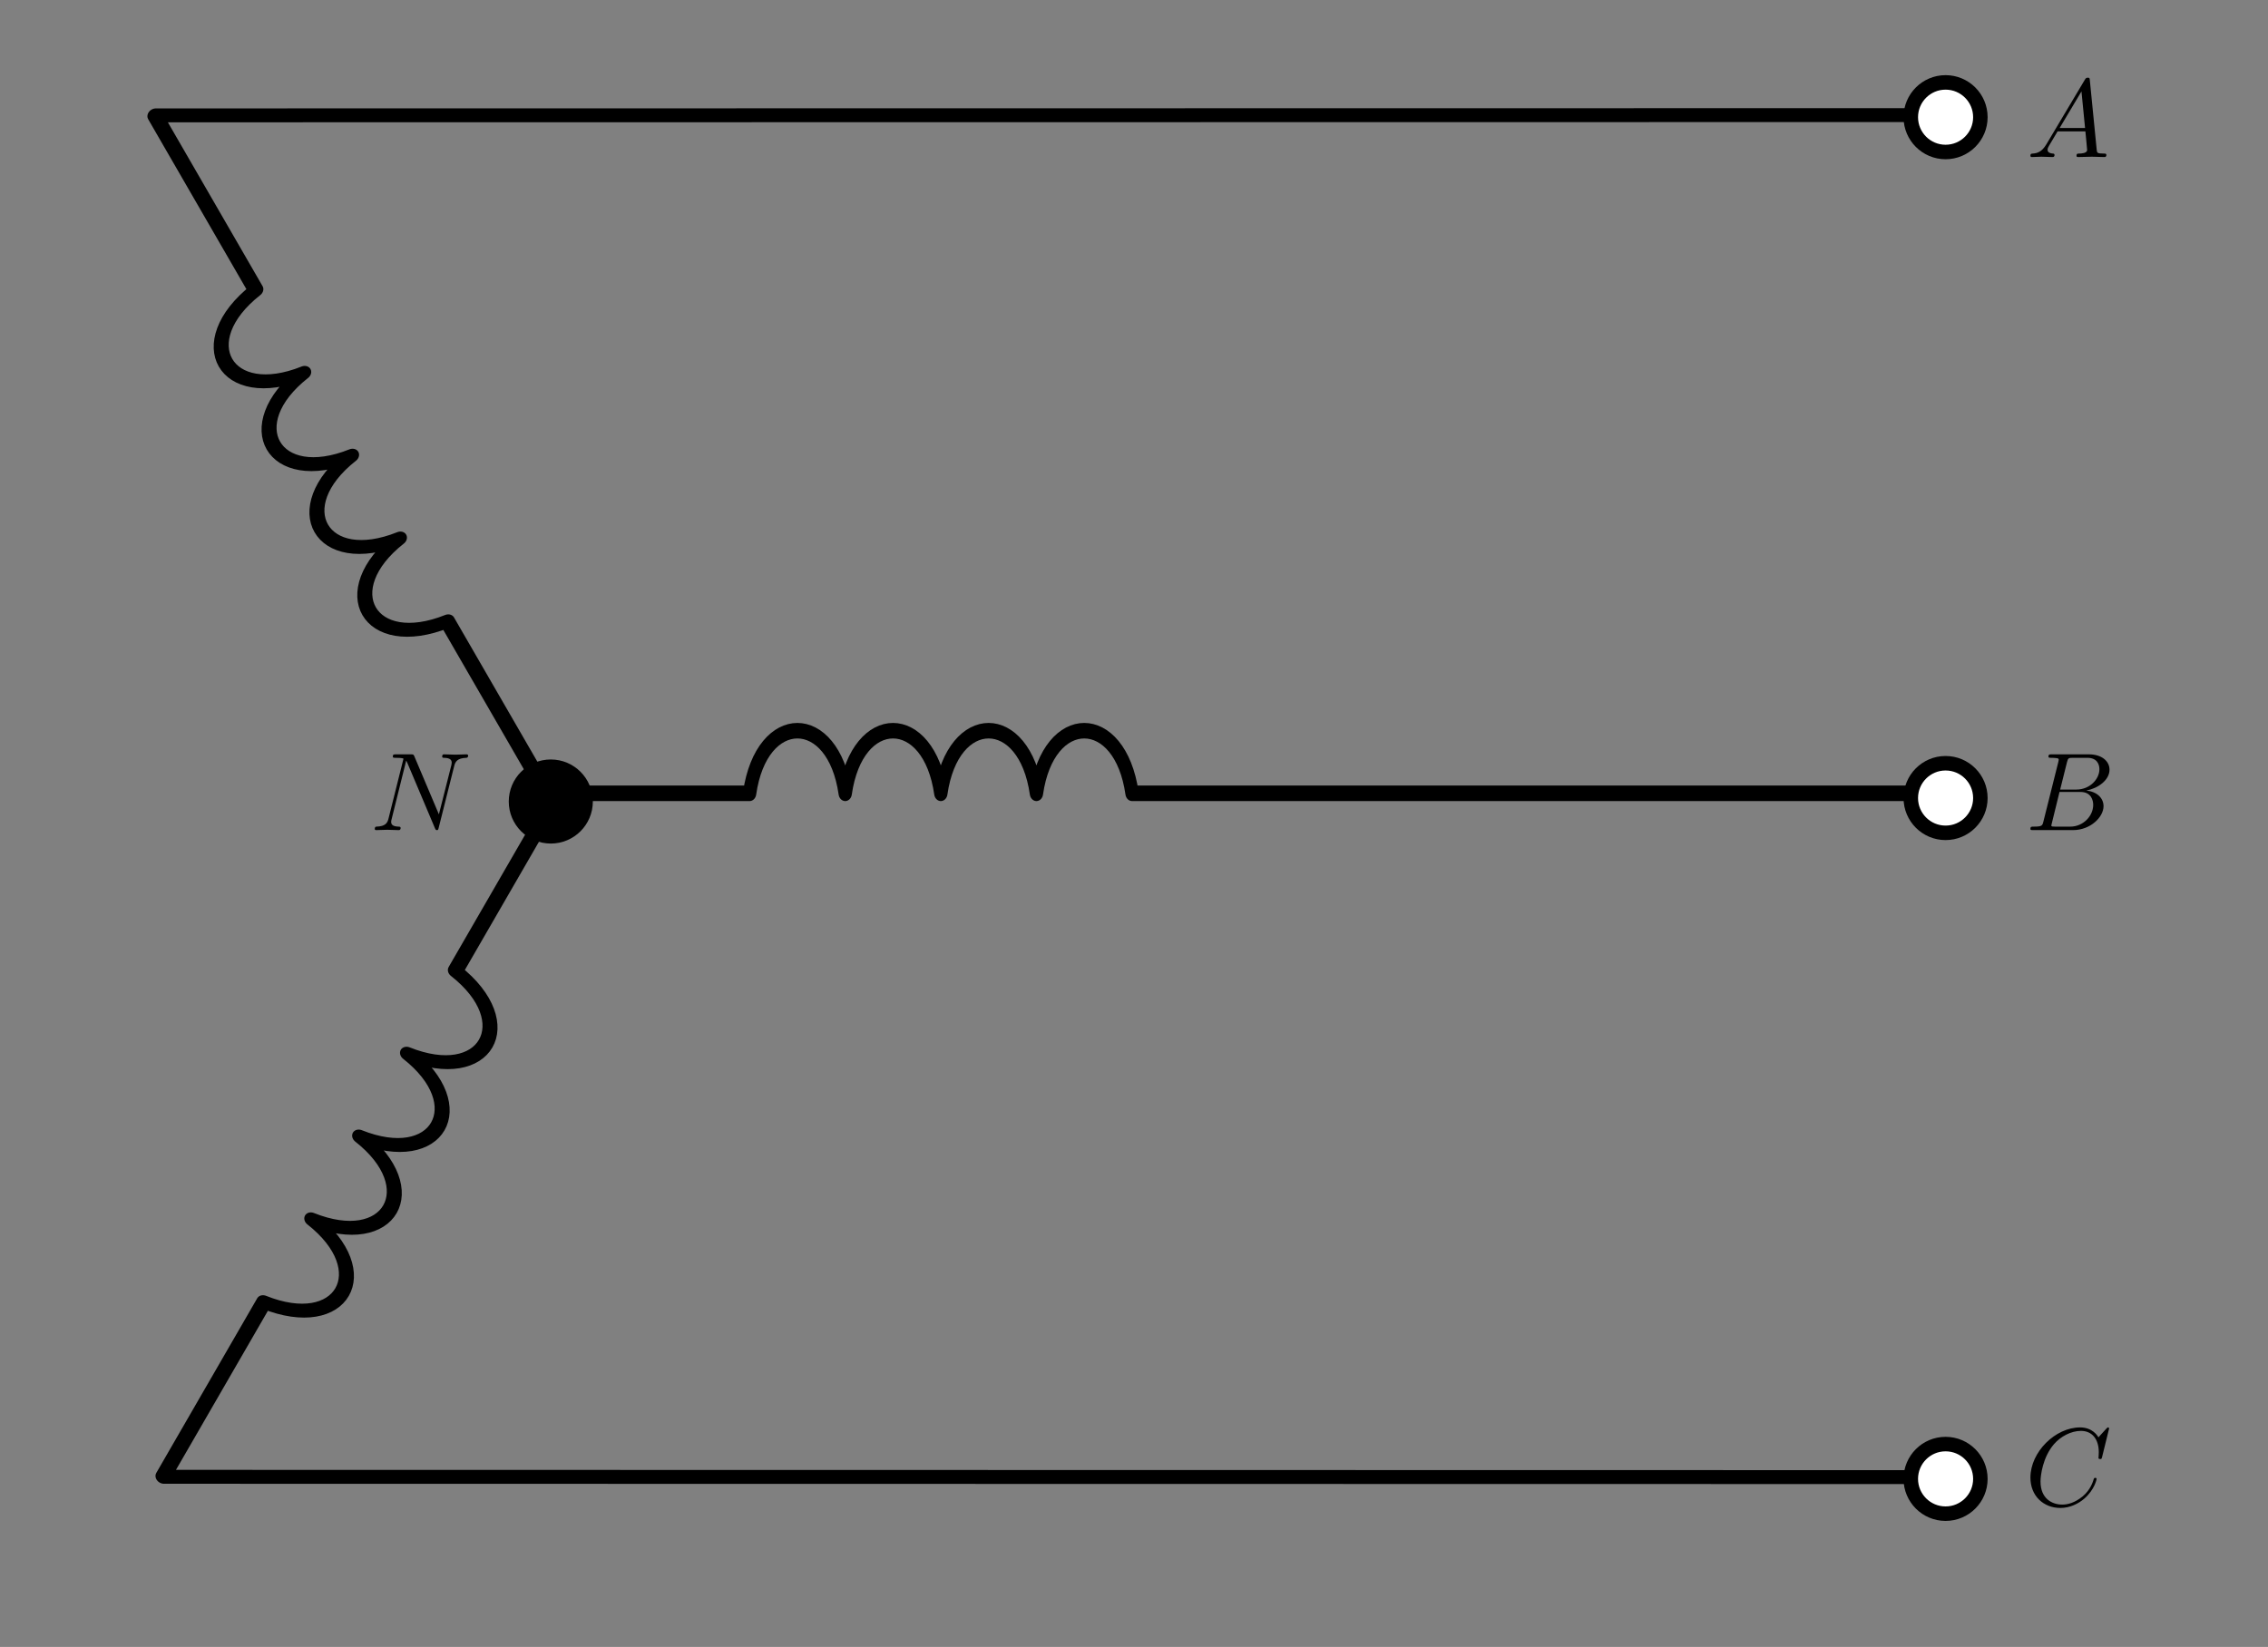 <?xml version="1.0" encoding="UTF-8" standalone="no"?>
<!DOCTYPE svg PUBLIC "-//W3C//DTD SVG 1.1//EN" "http://www.w3.org/Graphics/SVG/1.1/DTD/svg11.dtd">
<svg width="100%" height="100%" viewBox="0 0 402 292" version="1.1" xmlns="http://www.w3.org/2000/svg" xmlns:xlink="http://www.w3.org/1999/xlink" xml:space="preserve" xmlns:serif="http://www.serif.com/" style="fill-rule:evenodd;clip-rule:evenodd;stroke-linejoin:round;stroke-miterlimit:10;">
    <rect x="0" y="0" width="402" height="292" fill="#808080" stroke="none"/>
    <g transform="matrix(1,0,0,1,-942,0)">
        <g transform="matrix(1,0,0,1,-31,0)">
            <rect id="wye_connection" x="973" y="0" width="402" height="291.018" style="fill:none;"/>
            <g id="wye_connection1" serif:id="wye_connection">
                <g id="wye_connection.svg" transform="matrix(1.233,0,0,1.233,1174,145.509)">
                    <g transform="matrix(1,0,0,1,-163,-118)">
                        <g transform="matrix(0.905,0,0,0.858,-556.255,-368.902)">
                            <g>
                                <rect id="wye_connection2" serif:id="wye_connection" x="615" y="431" width="359" height="274" style="fill:none;"/>
                                <g transform="matrix(1.105,0,0,1.166,-87.19,-106.225)">
                                    <g id="wye_connection3" serif:id="wye_connection">
                                        <g id="wye">
                                            <g transform="matrix(0.859,-5.42323e-17,7.43708e-18,1,-665.875,-1728.14)">
                                                <path d="M1606.26,2302L1640,2302C1642,2290 1654,2290 1656,2302C1658,2290 1670,2290 1672,2302C1674,2290 1686,2290 1688,2302C1690,2290 1702,2290 1704,2302L1839.56,2302" style="fill:none;stroke:black;stroke-width:2.23px;"/>
                                            </g>
                                            <g transform="matrix(0.43,-0.744,-0.866,-0.5,1961.4,3018.16)">
                                                <path d="M1755.78,2079.43L1606.26,2302L1640,2302C1642,2290 1654,2290 1656,2302C1658,2290 1670,2290 1672,2302C1674,2290 1686,2290 1688,2302C1690,2290 1702,2290 1704,2302L1737.75,2302" style="fill:none;stroke:black;stroke-width:2.23px;"/>
                                            </g>
                                            <g transform="matrix(-0.43,-0.744,0.866,-0.5,-588.903,2920.3)">
                                                <path d="M1606.26,2302L1640,2302C1642,2290 1654,2290 1656,2302C1658,2290 1670,2290 1672,2302C1674,2290 1686,2290 1688,2302C1690,2290 1702,2290 1704,2302L1737.75,2302L1588.22,2524.57" style="fill:none;stroke:black;stroke-width:2.23px;"/>
                                            </g>
                                            <g transform="matrix(-1.667,-1.1228e-15,-6.9515e-17,1.667,1662.83,-2820.64)">
                                                <circle cx="569" cy="2037" r="3" style="stroke:black;stroke-width:1.25px;stroke-linecap:square;stroke-linejoin:miter;stroke-miterlimit:1.5;"/>
                                            </g>
                                            <g transform="matrix(-1.667,-1.67791e-15,-1.95411e-16,1.667,1863.33,-2723.28)">
                                                <circle cx="569" cy="2037" r="3" style="fill:white;stroke:black;stroke-width:1.25px;stroke-linecap:square;stroke-linejoin:miter;stroke-miterlimit:1.5;"/>
                                            </g>
                                            <g transform="matrix(-1.667,-2.01097e-15,-1.95411e-16,1.667,1863.33,-2821.14)">
                                                <circle cx="569" cy="2037" r="3" style="fill:white;stroke:black;stroke-width:1.25px;stroke-linecap:square;stroke-linejoin:miter;stroke-miterlimit:1.5;"/>
                                            </g>
                                            <g transform="matrix(-1.667,-2.23302e-15,-1.95411e-16,1.667,1863.33,-2919)">
                                                <circle cx="569" cy="2037" r="3" style="fill:white;stroke:black;stroke-width:1.25px;stroke-linecap:square;stroke-linejoin:miter;stroke-miterlimit:1.5;"/>
                                            </g>
                                            <g transform="matrix(1,0,0,1,-344.734,2.222)">
                                                <g transform="matrix(1,0,0,1,1271.17,480.185)">
                                                    <g id="glyph-0-1">
                                                        <path d="M2.859,-1.828C2.219,-0.766 1.594,-0.547 0.891,-0.5C0.703,-0.484 0.563,-0.484 0.563,-0.172C0.563,-0.078 0.641,0 0.766,0C1.203,0 1.688,-0.047 2.141,-0.047C2.656,-0.047 3.219,0 3.734,0C3.828,0 4.031,0 4.031,-0.297C4.031,-0.484 3.891,-0.5 3.781,-0.5C3.406,-0.531 3.031,-0.656 3.031,-1.047C3.031,-1.25 3.125,-1.422 3.25,-1.641L4.469,-3.688L8.469,-3.688C8.5,-3.344 8.719,-1.172 8.719,-1.016C8.719,-0.547 7.891,-0.5 7.578,-0.5C7.344,-0.5 7.188,-0.5 7.188,-0.172C7.188,0 7.375,0 7.406,0C8.063,0 8.75,-0.047 9.406,-0.047C9.797,-0.047 10.813,0 11.203,0C11.297,0 11.484,0 11.484,-0.313C11.484,-0.5 11.328,-0.5 11.125,-0.5C10.141,-0.5 10.141,-0.609 10.094,-1.063L9.109,-11.031C9.078,-11.344 9.078,-11.406 8.813,-11.406C8.563,-11.406 8.5,-11.297 8.406,-11.141L2.859,-1.828ZM4.766,-4.172L7.906,-9.438L8.422,-4.172L4.766,-4.172Z" style="fill-rule:nonzero;"/>
                                                    </g>
                                                </g>
                                                <g transform="matrix(1,0,0,1,1271.06,576.927)">
                                                    <g id="glyph-0-11" serif:id="glyph-0-1">
                                                        <path d="M2.547,-1.25C2.391,-0.625 2.359,-0.5 1.094,-0.5C0.828,-0.5 0.672,-0.5 0.672,-0.172C0.672,0 0.813,0 1.094,0L6.797,0C9.313,0 11.188,-1.875 11.188,-3.438C11.188,-4.594 10.266,-5.516 8.719,-5.688C10.375,-6 12.047,-7.172 12.047,-8.688C12.047,-9.859 11,-10.891 9.078,-10.891L3.734,-10.891C3.422,-10.891 3.266,-10.891 3.266,-10.563C3.266,-10.391 3.406,-10.391 3.719,-10.391C3.75,-10.391 4.047,-10.391 4.313,-10.359C4.609,-10.328 4.75,-10.313 4.75,-10.109C4.75,-10.047 4.734,-10 4.688,-9.797L2.547,-1.25ZM4.953,-5.828L5.938,-9.781C6.094,-10.344 6.125,-10.391 6.813,-10.391L8.859,-10.391C10.266,-10.391 10.594,-9.453 10.594,-8.75C10.594,-7.344 9.234,-5.828 7.281,-5.828L4.953,-5.828ZM4.234,-0.5C4.016,-0.5 3.984,-0.5 3.891,-0.516C3.734,-0.531 3.688,-0.547 3.688,-0.672C3.688,-0.719 3.688,-0.75 3.766,-1.031L4.859,-5.484L7.875,-5.484C9.406,-5.484 9.703,-4.297 9.703,-3.625C9.703,-2.047 8.281,-0.5 6.406,-0.5L4.234,-0.5Z" style="fill-rule:nonzero;"/>
                                                    </g>
                                                </g>
                                                <g transform="matrix(1,0,0,1,1270.94,674.013)">
                                                    <g id="glyph-0-12" serif:id="glyph-0-1">
                                                        <path d="M12.109,-11.078C12.109,-11.125 12.078,-11.234 11.938,-11.234C11.891,-11.234 11.875,-11.219 11.703,-11.047L10.578,-9.813C10.438,-10.047 9.703,-11.234 7.938,-11.234C4.391,-11.234 0.797,-7.719 0.797,-4.016C0.797,-1.391 2.672,0.344 5.109,0.344C6.5,0.344 7.719,-0.281 8.563,-1.016C10.047,-2.328 10.313,-3.781 10.313,-3.828C10.313,-3.984 10.156,-3.984 10.125,-3.984C10.031,-3.984 9.938,-3.953 9.906,-3.828C9.766,-3.359 9.406,-2.234 8.297,-1.313C7.203,-0.422 6.203,-0.141 5.375,-0.141C3.938,-0.141 2.25,-0.969 2.25,-3.453C2.25,-4.359 2.578,-6.953 4.172,-8.813C5.141,-9.938 6.641,-10.734 8.063,-10.734C9.688,-10.734 10.625,-9.516 10.625,-7.672C10.625,-7.031 10.578,-7.016 10.578,-6.859C10.578,-6.688 10.766,-6.688 10.828,-6.688C11.031,-6.688 11.031,-6.719 11.109,-7.016L12.109,-11.078Z" style="fill-rule:nonzero;"/>
                                                    </g>
                                                </g>
                                                <g transform="matrix(1,0,0,1,1033.11,576.927)">
                                                    <g id="glyph-0-13" serif:id="glyph-0-1">
                                                        <path d="M12.047,-9.219C12.203,-9.844 12.5,-10.344 13.766,-10.391C13.844,-10.391 14.047,-10.406 14.047,-10.703C14.047,-10.719 14.047,-10.891 13.828,-10.891C13.313,-10.891 12.75,-10.844 12.219,-10.844C11.688,-10.844 11.125,-10.891 10.594,-10.891C10.5,-10.891 10.313,-10.891 10.313,-10.563C10.313,-10.391 10.469,-10.391 10.594,-10.391C11.5,-10.375 11.688,-10.047 11.688,-9.688C11.688,-9.641 11.656,-9.406 11.641,-9.359L9.844,-2.266L6.328,-10.578C6.203,-10.875 6.188,-10.891 5.813,-10.891L3.688,-10.891C3.359,-10.891 3.219,-10.891 3.219,-10.563C3.219,-10.391 3.359,-10.391 3.672,-10.391C3.75,-10.391 4.75,-10.391 4.75,-10.25L2.609,-1.688C2.453,-1.047 2.188,-0.547 0.891,-0.5C0.797,-0.5 0.625,-0.484 0.625,-0.172C0.625,-0.063 0.703,0 0.828,0C1.344,0 1.891,-0.047 2.422,-0.047C2.969,-0.047 3.531,0 4.063,0C4.141,0 4.344,0 4.344,-0.313C4.344,-0.484 4.203,-0.5 4.031,-0.5C3.109,-0.531 2.984,-0.875 2.984,-1.203C2.984,-1.313 3,-1.391 3.047,-1.563L5.141,-9.984C5.219,-9.875 5.219,-9.844 5.297,-9.688L9.266,-0.297C9.375,-0.031 9.422,0 9.563,0C9.734,0 9.734,-0.047 9.813,-0.328L12.047,-9.219Z" style="fill-rule:nonzero;"/>
                                                    </g>
                                                </g>
                                            </g>
                                        </g>
                                    </g>
                                </g>
                            </g>
                        </g>
                    </g>
                </g>
            </g>
        </g>
    </g>
</svg>
